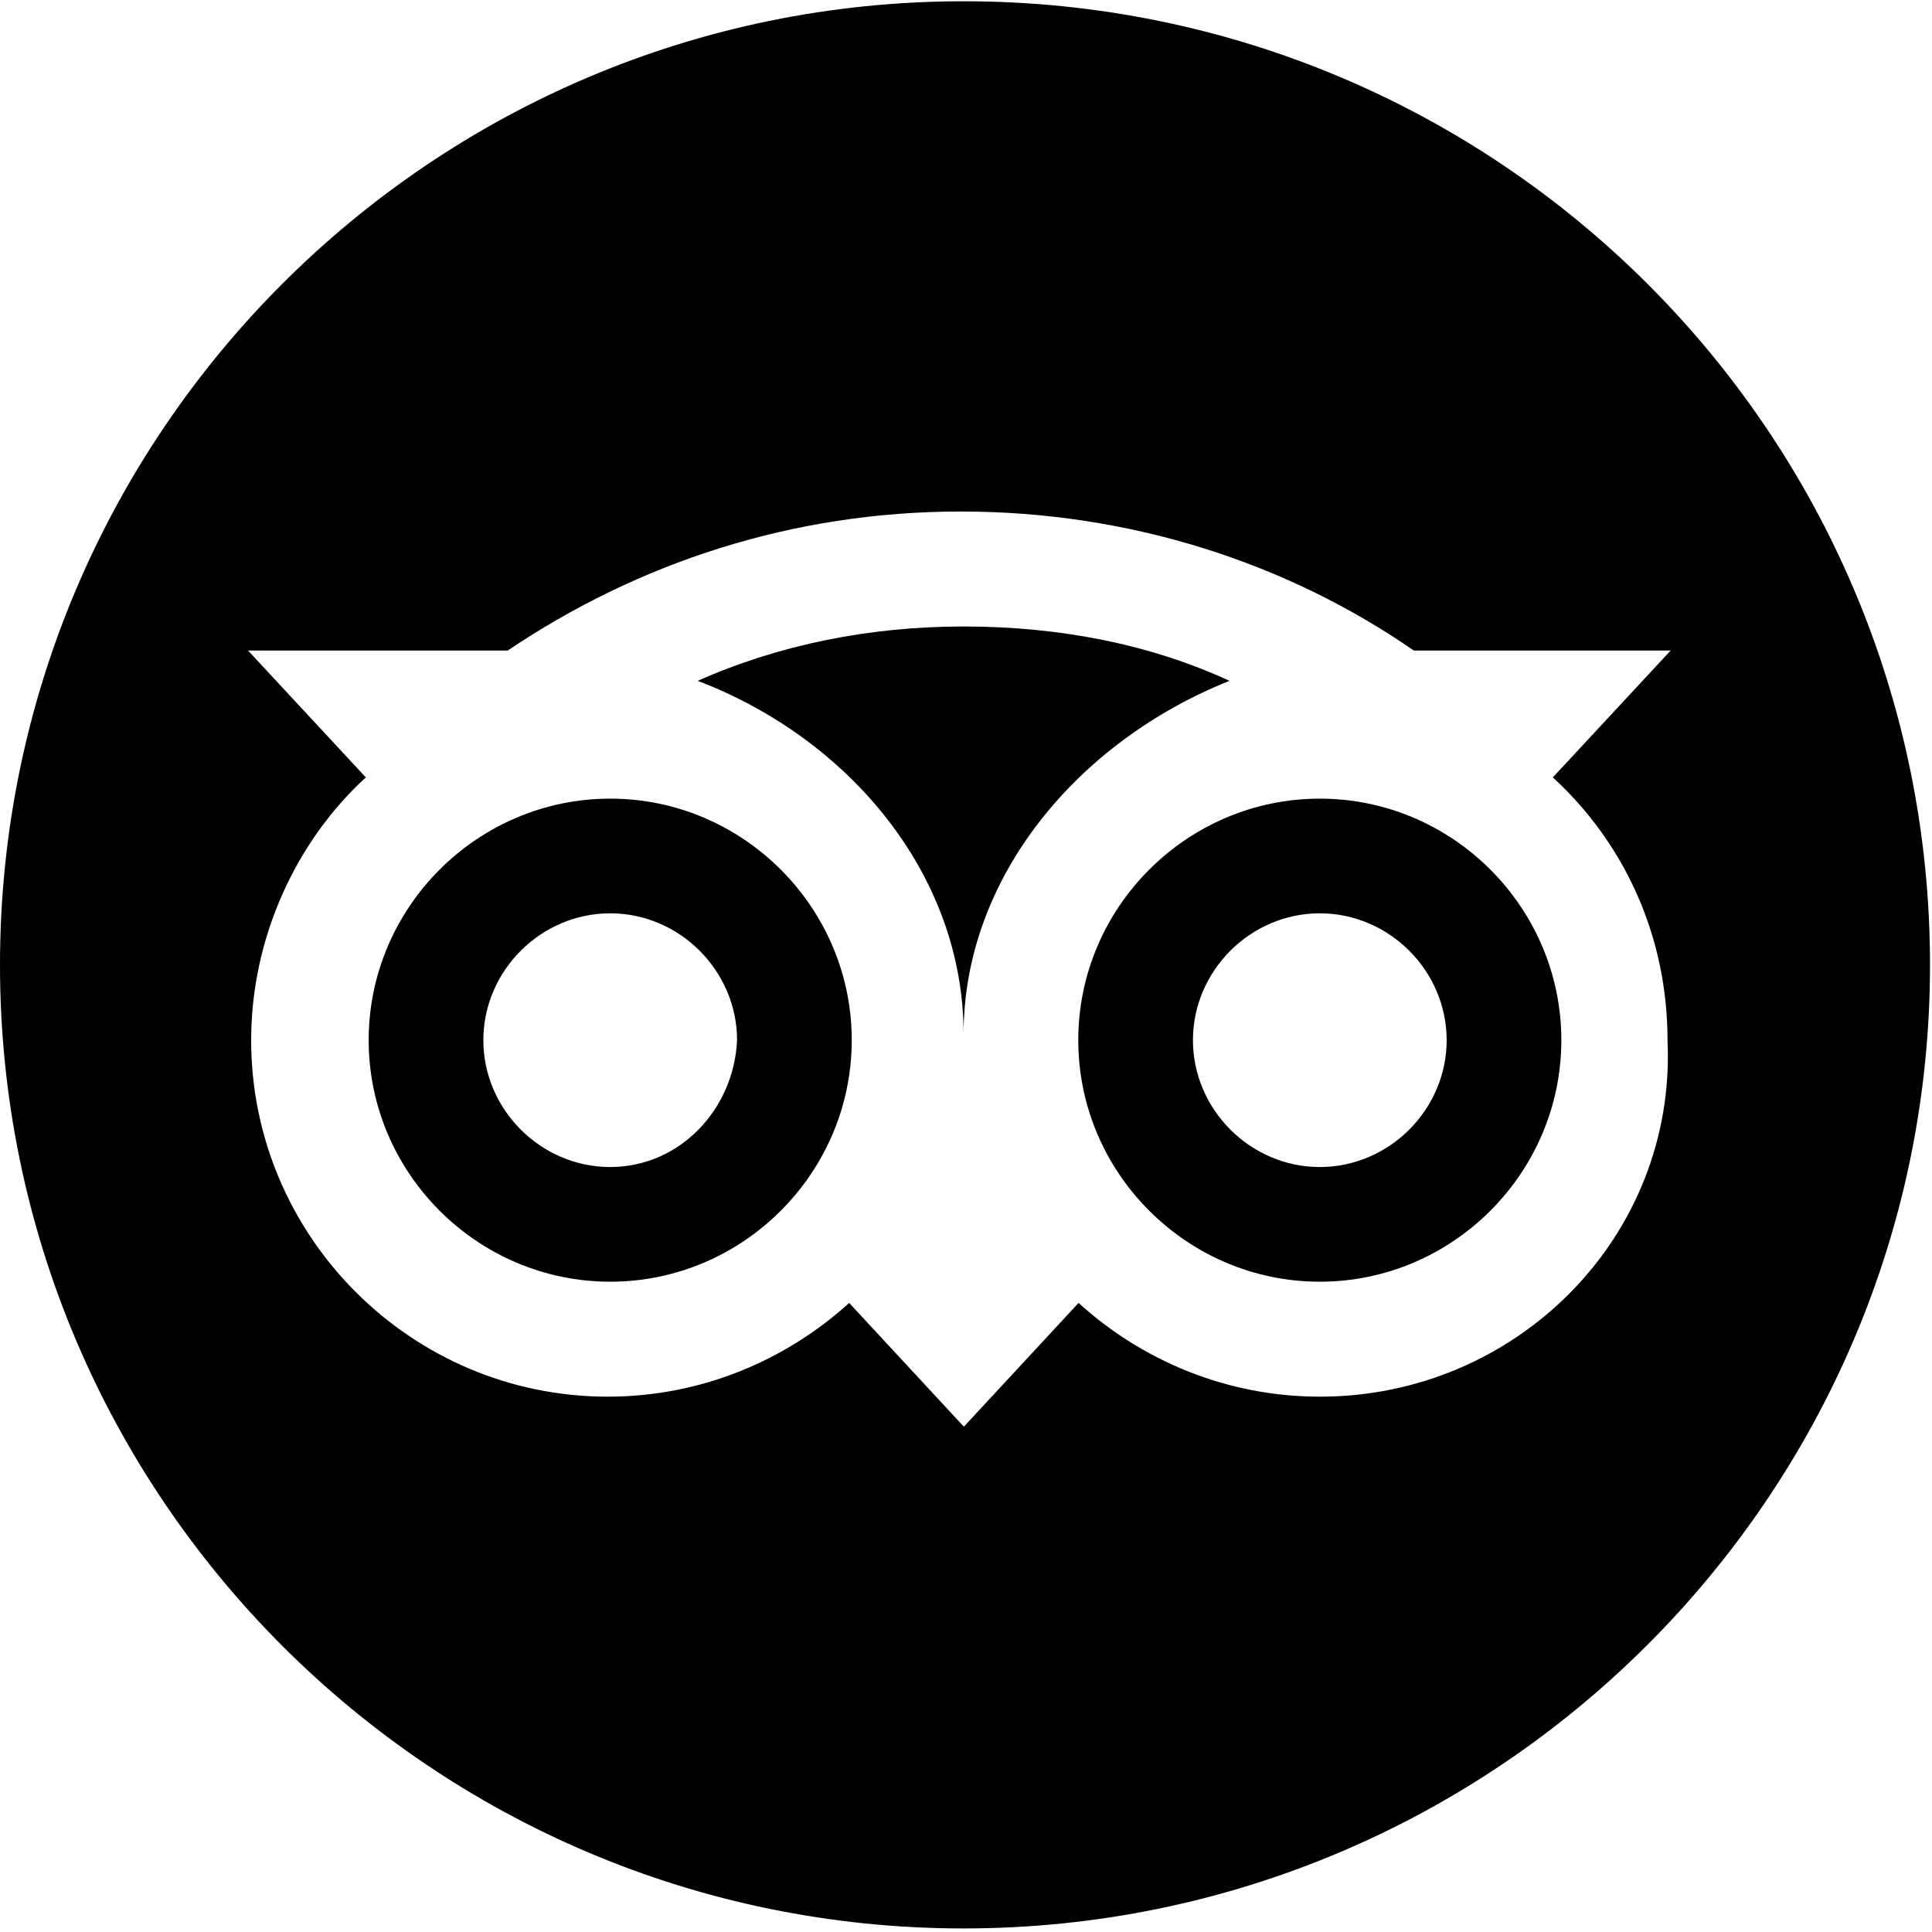 <?xml version="1.0" encoding="UTF-8" standalone="no"?>
<svg id="a" viewBox="0 0 32 32" version="1.1" sodipodi:docname="tripadvisor.svg" width="32" height="32" inkscape:version="1.4-beta2 (9aaf4f34, 2024-07-30)" xmlns:inkscape="http://www.inkscape.org/namespaces/inkscape" xmlns:sodipodi="http://sodipodi.sourceforge.net/DTD/sodipodi-0.dtd" xmlns="http://www.w3.org/2000/svg" xmlns:svg="http://www.w3.org/2000/svg">
  <sodipodi:namedview id="namedview5" pagecolor="#ffffff" bordercolor="#000000" borderopacity="0.25" inkscape:showpageshadow="2" inkscape:pageopacity="0.0" inkscape:pagecheckerboard="0" inkscape:deskcolor="#d1d1d1" inkscape:zoom="0.69236224" inkscape:cx="132.87842" inkscape:cy="36.830432" inkscape:window-width="1440" inkscape:window-height="872" inkscape:window-x="0" inkscape:window-y="0" inkscape:window-maximized="1" inkscape:current-layer="a" />
  <defs id="defs1">
    <style id="style1">.b{stroke-width:0px;}</style>
  </defs>
  <g id="g5" transform="matrix(0.469,0,0,0.469,-6.5599998e-8,-2.779)">
    <path class="b" d="m 34.03,28.05 c -3.31,0 -6.51,0.64 -9.39,1.92 5.33,2.03 9.39,6.83 9.39,12.48 0,-5.55 4.05,-10.35 9.39,-12.48 -2.77,-1.28 -5.97,-1.92 -9.39,-1.92 z" id="path2" />
    <path class="b" d="m 21.55,34.13 c -4.69,0 -8.53,3.84 -8.53,8.53 0,4.69 3.84,8.53 8.53,8.53 4.69,0 8.53,-3.84 8.53,-8.53 0,-4.69 -3.84,-8.53 -8.53,-8.53 z m 0,13.01 c -2.45,0 -4.48,-2.03 -4.48,-4.48 0,-2.45 2.03,-4.48 4.48,-4.48 2.45,0 4.48,2.03 4.48,4.48 -0.11,2.45 -2.03,4.48 -4.48,4.48 z" id="path3" />
    <path class="b" d="m 46.61,34.13 c -4.69,0 -8.53,3.84 -8.53,8.53 0,4.69 3.84,8.53 8.53,8.53 4.69,0 8.53,-3.84 8.53,-8.53 0,-4.69 -3.84,-8.53 -8.53,-8.53 z m 0,13.01 c -2.45,0 -4.48,-2.03 -4.48,-4.48 0,-2.45 2.03,-4.48 4.48,-4.48 2.45,0 4.48,2.03 4.48,4.48 0,2.45 -2.03,4.48 -4.48,4.48 z" id="path4" />
    <path class="b" d="M 34.03,5.97 C 15.25,5.97 0,21.23 0,40 0,58.77 15.25,74.03 34.03,74.03 52.81,74.03 68.16,58.78 68.16,40 68.16,21.22 52.91,5.97 34.03,5.97 Z m 12.59,49.28 c -3.31,0 -6.29,-1.28 -8.53,-3.31 l -4.05,4.37 -4.05,-4.37 c -2.24,2.03 -5.23,3.31 -8.53,3.31 -6.93,0 -12.59,-5.65 -12.59,-12.59 0,-3.63 1.6,-7.04 4.05,-9.28 L 8.76,28.9 h 9.17 c 4.59,-3.09 10.03,-4.91 16,-4.91 5.97,0 11.52,1.81 16,4.91 H 59 l -4.16,4.48 c 2.56,2.35 4.05,5.65 4.05,9.28 0.32,6.93 -5.33,12.59 -12.27,12.59 z" id="path5" />
  </g>
</svg>

